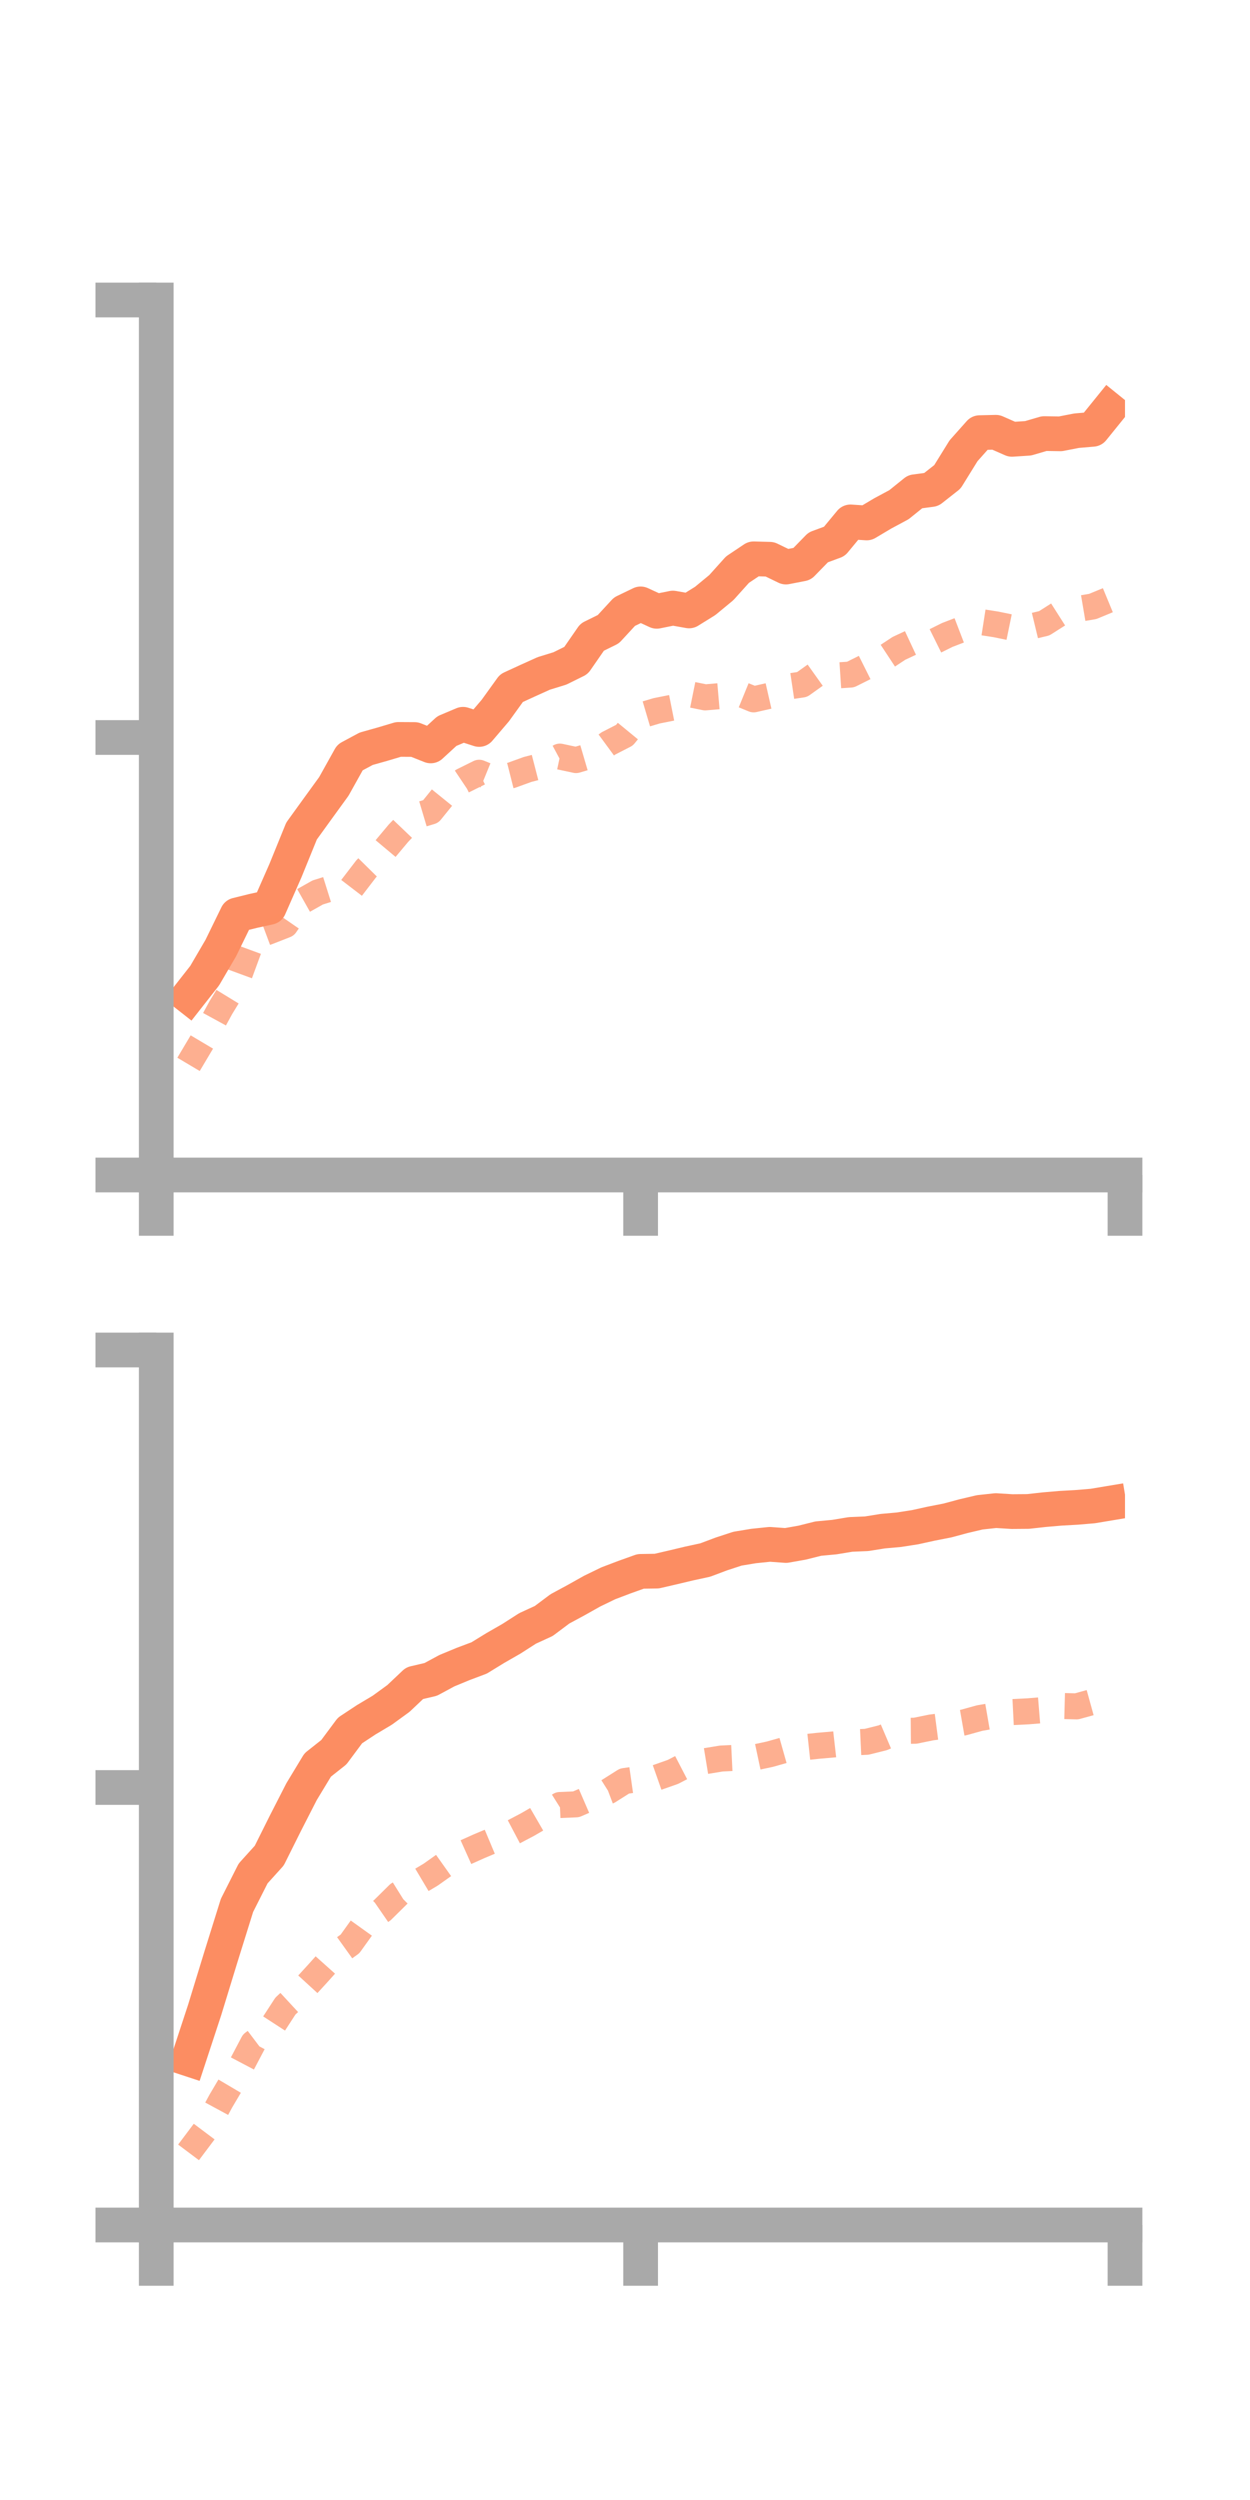 <?xml version="1.0" encoding="utf-8" standalone="no"?>
<!DOCTYPE svg PUBLIC "-//W3C//DTD SVG 1.1//EN"
  "http://www.w3.org/Graphics/SVG/1.1/DTD/svg11.dtd">
<!-- Created with matplotlib (https://matplotlib.org/) -->
<svg height="144pt" version="1.1" viewBox="0 0 72 144" width="72pt" xmlns="http://www.w3.org/2000/svg" xmlns:xlink="http://www.w3.org/1999/xlink">
 <defs>
  <style type="text/css">*{stroke-linecap:butt;stroke-linejoin:round;}</style>
 </defs>
 <g id="figure_1">
  <g id="patch_1">
   <path d="M 0 144 
L 72 144 
L 72 0 
L 0 0 
z
" style="fill:none;"/>
  </g>
  <g id="axes_1">
   <g id="patch_2">
    <path d="M 9 67.68 
L 64.8 67.68 
L 64.8 17.28 
L 9 17.28 
z
" style="fill:none;"/>
   </g>
   <g id="matplotlib.axis_1">
    <g id="xtick_1">
     <g id="line2d_1">
      <defs>
       <path d="M 0 0 
L 0 3.5 
" id="m2161ea8e94" style="stroke:#a9a9a9;stroke-width:2;"/>
      </defs>
      <g>
       <use style="fill:#a9a9a9;stroke:#a9a9a9;stroke-width:2;" x="9" xlink:href="#m2161ea8e94" y="67.68"/>
      </g>
     </g>
    </g>
    <g id="xtick_2">
     <g id="line2d_2">
      <g>
       <use style="fill:#a9a9a9;stroke:#a9a9a9;stroke-width:2;" x="36.9" xlink:href="#m2161ea8e94" y="67.68"/>
      </g>
     </g>
    </g>
    <g id="xtick_3">
     <g id="line2d_3">
      <g>
       <use style="fill:#a9a9a9;stroke:#a9a9a9;stroke-width:2;" x="64.8" xlink:href="#m2161ea8e94" y="67.68"/>
      </g>
     </g>
    </g>
   </g>
   <g id="matplotlib.axis_2">
    <g id="ytick_1">
     <g id="line2d_4">
      <defs>
       <path d="M 0 0 
L -3.5 0 
" id="m2e229687a6" style="stroke:#a9a9a9;stroke-width:2;"/>
      </defs>
      <g>
       <use style="fill:#a9a9a9;stroke:#a9a9a9;stroke-width:2;" x="9" xlink:href="#m2e229687a6" y="67.68"/>
      </g>
     </g>
    </g>
    <g id="ytick_2">
     <g id="line2d_5">
      <g>
       <use style="fill:#a9a9a9;stroke:#a9a9a9;stroke-width:2;" x="9" xlink:href="#m2e229687a6" y="42.48"/>
      </g>
     </g>
    </g>
    <g id="ytick_3">
     <g id="line2d_6">
      <g>
       <use style="fill:#a9a9a9;stroke:#a9a9a9;stroke-width:2;" x="9" xlink:href="#m2e229687a6" y="17.28"/>
      </g>
     </g>
    </g>
   </g>
   <g id="line2d_7">
    <path clip-path="url(#p23d8dd6e10)" d="M 10.86 57.383 
L 11.79 56.197 
L 12.72 54.605 
L 13.65 52.7 
L 14.58 52.47 
L 15.51 52.266 
L 16.44 50.152 
L 17.37 47.866 
L 18.3 46.579 
L 19.23 45.297 
L 20.16 43.629 
L 21.09 43.129 
L 22.02 42.867 
L 22.95 42.59 
L 23.88 42.596 
L 24.81 42.965 
L 25.74 42.111 
L 26.67 41.718 
L 27.6 42.018 
L 28.53 40.928 
L 29.46 39.637 
L 30.39 39.209 
L 31.32 38.789 
L 32.25 38.502 
L 33.18 38.042 
L 34.11 36.699 
L 35.04 36.241 
L 35.97 35.233 
L 36.9 34.784 
L 37.83 35.212 
L 38.76 35.024 
L 39.69 35.19 
L 40.62 34.613 
L 41.55 33.845 
L 42.48 32.811 
L 43.41 32.188 
L 44.34 32.213 
L 45.27 32.663 
L 46.2 32.482 
L 47.13 31.528 
L 48.06 31.185 
L 48.99 30.061 
L 49.92 30.123 
L 50.85 29.57 
L 51.78 29.071 
L 52.71 28.322 
L 53.64 28.198 
L 54.57 27.466 
L 55.5 25.965 
L 56.43 24.92 
L 57.36 24.898 
L 58.29 25.307 
L 59.22 25.246 
L 60.15 24.974 
L 61.08 24.989 
L 62.01 24.808 
L 62.94 24.729 
L 63.87 23.579 
" style="fill:none;stroke:#fc8d62;stroke-linecap:square;stroke-width:2;"/>
   </g>
   <g id="line2d_8">
    <path clip-path="url(#p23d8dd6e10)" d="M 10.86 61.308 
L 11.79 59.744 
L 12.72 58.041 
L 13.65 56.52 
L 14.58 53.99 
L 15.51 53.643 
L 16.44 53.278 
L 17.37 51.93 
L 18.3 51.406 
L 19.23 51.114 
L 20.16 51.26 
L 21.09 50.047 
L 22.02 49.104 
L 22.95 47.994 
L 23.88 47.02 
L 24.81 46.743 
L 25.74 45.594 
L 26.67 44.972 
L 27.6 44.511 
L 28.53 44.891 
L 29.46 44.657 
L 30.39 44.32 
L 31.32 44.08 
L 32.25 43.581 
L 33.18 43.78 
L 34.11 43.507 
L 35.04 42.824 
L 35.97 42.347 
L 36.9 41.216 
L 37.83 40.941 
L 38.76 40.756 
L 39.69 39.981 
L 40.62 40.169 
L 41.55 40.089 
L 42.48 39.903 
L 43.41 40.283 
L 44.34 40.071 
L 45.27 39.566 
L 46.2 39.428 
L 47.13 38.765 
L 48.06 38.916 
L 48.99 38.855 
L 49.92 38.39 
L 50.85 37.957 
L 51.78 37.344 
L 52.71 36.91 
L 53.64 37.031 
L 54.57 36.57 
L 55.5 36.213 
L 56.43 35.819 
L 57.36 35.963 
L 58.29 36.154 
L 59.22 36.125 
L 60.15 35.901 
L 61.08 35.309 
L 62.01 35.09 
L 62.94 34.932 
L 63.87 34.548 
" style="fill:none;stroke:#fc8d62;stroke-dasharray:1.5,1.5;stroke-dashoffset:0;stroke-opacity:0.7;stroke-width:1.5;"/>
   </g>
   <g id="patch_3">
    <path d="M 9 67.68 
L 9 17.28 
" style="fill:none;stroke:#a9a9a9;stroke-linecap:square;stroke-linejoin:miter;stroke-width:2;"/>
   </g>
   <g id="patch_4">
    <path d="M 64.8 67.68 
L 64.8 17.28 
" style="fill:none;"/>
   </g>
   <g id="patch_5">
    <path d="M 9 67.68 
L 64.8 67.68 
" style="fill:none;stroke:#a9a9a9;stroke-linecap:square;stroke-linejoin:miter;stroke-width:2;"/>
   </g>
   <g id="patch_6">
    <path d="M 9 17.28 
L 64.8 17.28 
" style="fill:none;"/>
   </g>
  </g>
  <g id="axes_2">
   <g id="patch_7">
    <path d="M 9 128.16 
L 64.8 128.16 
L 64.8 77.76 
L 9 77.76 
z
" style="fill:none;"/>
   </g>
   <g id="matplotlib.axis_3">
    <g id="xtick_4">
     <g id="line2d_9">
      <g>
       <use style="fill:#a9a9a9;stroke:#a9a9a9;stroke-width:2;" x="9" xlink:href="#m2161ea8e94" y="128.16"/>
      </g>
     </g>
    </g>
    <g id="xtick_5">
     <g id="line2d_10">
      <g>
       <use style="fill:#a9a9a9;stroke:#a9a9a9;stroke-width:2;" x="36.9" xlink:href="#m2161ea8e94" y="128.16"/>
      </g>
     </g>
    </g>
    <g id="xtick_6">
     <g id="line2d_11">
      <g>
       <use style="fill:#a9a9a9;stroke:#a9a9a9;stroke-width:2;" x="64.8" xlink:href="#m2161ea8e94" y="128.16"/>
      </g>
     </g>
    </g>
   </g>
   <g id="matplotlib.axis_4">
    <g id="ytick_4">
     <g id="line2d_12">
      <g>
       <use style="fill:#a9a9a9;stroke:#a9a9a9;stroke-width:2;" x="9" xlink:href="#m2e229687a6" y="128.16"/>
      </g>
     </g>
    </g>
    <g id="ytick_5">
     <g id="line2d_13">
      <g>
       <use style="fill:#a9a9a9;stroke:#a9a9a9;stroke-width:2;" x="9" xlink:href="#m2e229687a6" y="102.96"/>
      </g>
     </g>
    </g>
    <g id="ytick_6">
     <g id="line2d_14">
      <g>
       <use style="fill:#a9a9a9;stroke:#a9a9a9;stroke-width:2;" x="9" xlink:href="#m2e229687a6" y="77.76"/>
      </g>
     </g>
    </g>
   </g>
   <g id="line2d_15">
    <path clip-path="url(#p46e810e99e)" d="M 10.86 118.597 
L 11.79 115.767 
L 12.72 112.731 
L 13.65 109.752 
L 14.58 107.911 
L 15.51 106.882 
L 16.44 105.018 
L 17.37 103.2 
L 18.3 101.663 
L 19.23 100.927 
L 20.16 99.676 
L 21.09 99.062 
L 22.02 98.507 
L 22.95 97.831 
L 23.88 96.951 
L 24.81 96.734 
L 25.74 96.232 
L 26.67 95.847 
L 27.6 95.497 
L 28.53 94.926 
L 29.46 94.392 
L 30.39 93.796 
L 31.32 93.369 
L 32.25 92.672 
L 33.18 92.17 
L 34.11 91.648 
L 35.04 91.197 
L 35.97 90.844 
L 36.9 90.511 
L 37.83 90.496 
L 38.76 90.281 
L 39.69 90.059 
L 40.62 89.858 
L 41.55 89.508 
L 42.48 89.204 
L 43.41 89.05 
L 44.34 88.954 
L 45.27 89.021 
L 46.2 88.857 
L 47.13 88.624 
L 48.06 88.537 
L 48.99 88.383 
L 49.92 88.344 
L 50.85 88.195 
L 51.78 88.112 
L 52.71 87.967 
L 53.64 87.762 
L 54.57 87.58 
L 55.5 87.33 
L 56.43 87.111 
L 57.36 87.01 
L 58.29 87.068 
L 59.22 87.06 
L 60.15 86.957 
L 61.08 86.877 
L 62.01 86.825 
L 62.94 86.747 
L 63.87 86.592 
" style="fill:none;stroke:#fc8d62;stroke-linecap:square;stroke-width:2;"/>
   </g>
   <g id="line2d_16">
    <path clip-path="url(#p46e810e99e)" d="M 10.86 123.978 
L 11.79 122.74 
L 12.72 121.022 
L 13.65 119.449 
L 14.58 117.683 
L 15.51 116.981 
L 16.44 115.549 
L 17.37 114.689 
L 18.3 113.674 
L 19.23 112.635 
L 20.16 111.969 
L 21.09 110.671 
L 22.02 110.03 
L 22.95 109.111 
L 23.88 108.531 
L 24.81 107.978 
L 25.74 107.318 
L 26.67 106.758 
L 27.6 106.341 
L 28.53 105.95 
L 29.46 105.583 
L 30.39 105.093 
L 31.32 104.554 
L 32.25 103.969 
L 33.18 103.93 
L 34.11 103.528 
L 35.04 103.176 
L 35.97 102.589 
L 36.9 102.457 
L 37.83 102.389 
L 38.76 102.062 
L 39.69 101.58 
L 40.62 101.443 
L 41.55 101.291 
L 42.48 101.246 
L 43.41 101.241 
L 44.34 101.043 
L 45.27 100.78 
L 46.2 100.657 
L 47.13 100.557 
L 48.06 100.476 
L 48.99 100.37 
L 49.92 100.327 
L 50.85 100.095 
L 51.78 99.699 
L 52.71 99.691 
L 53.64 99.502 
L 54.57 99.38 
L 55.5 99.217 
L 56.43 98.96 
L 57.36 98.799 
L 58.29 98.618 
L 59.22 98.572 
L 60.15 98.496 
L 61.08 98.263 
L 62.01 98.287 
L 62.94 98.03 
L 63.87 98.044 
" style="fill:none;stroke:#fc8d62;stroke-dasharray:1.5,1.5;stroke-dashoffset:0;stroke-opacity:0.7;stroke-width:1.5;"/>
   </g>
   <g id="patch_8">
    <path d="M 9 128.16 
L 9 77.76 
" style="fill:none;stroke:#a9a9a9;stroke-linecap:square;stroke-linejoin:miter;stroke-width:2;"/>
   </g>
   <g id="patch_9">
    <path d="M 64.8 128.16 
L 64.8 77.76 
" style="fill:none;"/>
   </g>
   <g id="patch_10">
    <path d="M 9 128.16 
L 64.8 128.16 
" style="fill:none;stroke:#a9a9a9;stroke-linecap:square;stroke-linejoin:miter;stroke-width:2;"/>
   </g>
   <g id="patch_11">
    <path d="M 9 77.76 
L 64.8 77.76 
" style="fill:none;"/>
   </g>
  </g>
 </g>
 <defs>
  <clipPath id="p23d8dd6e10">
   <rect height="50.4" width="55.8" x="9" y="17.28"/>
  </clipPath>
  <clipPath id="p46e810e99e">
   <rect height="50.4" width="55.8" x="9" y="77.76"/>
  </clipPath>
 </defs>
</svg>

